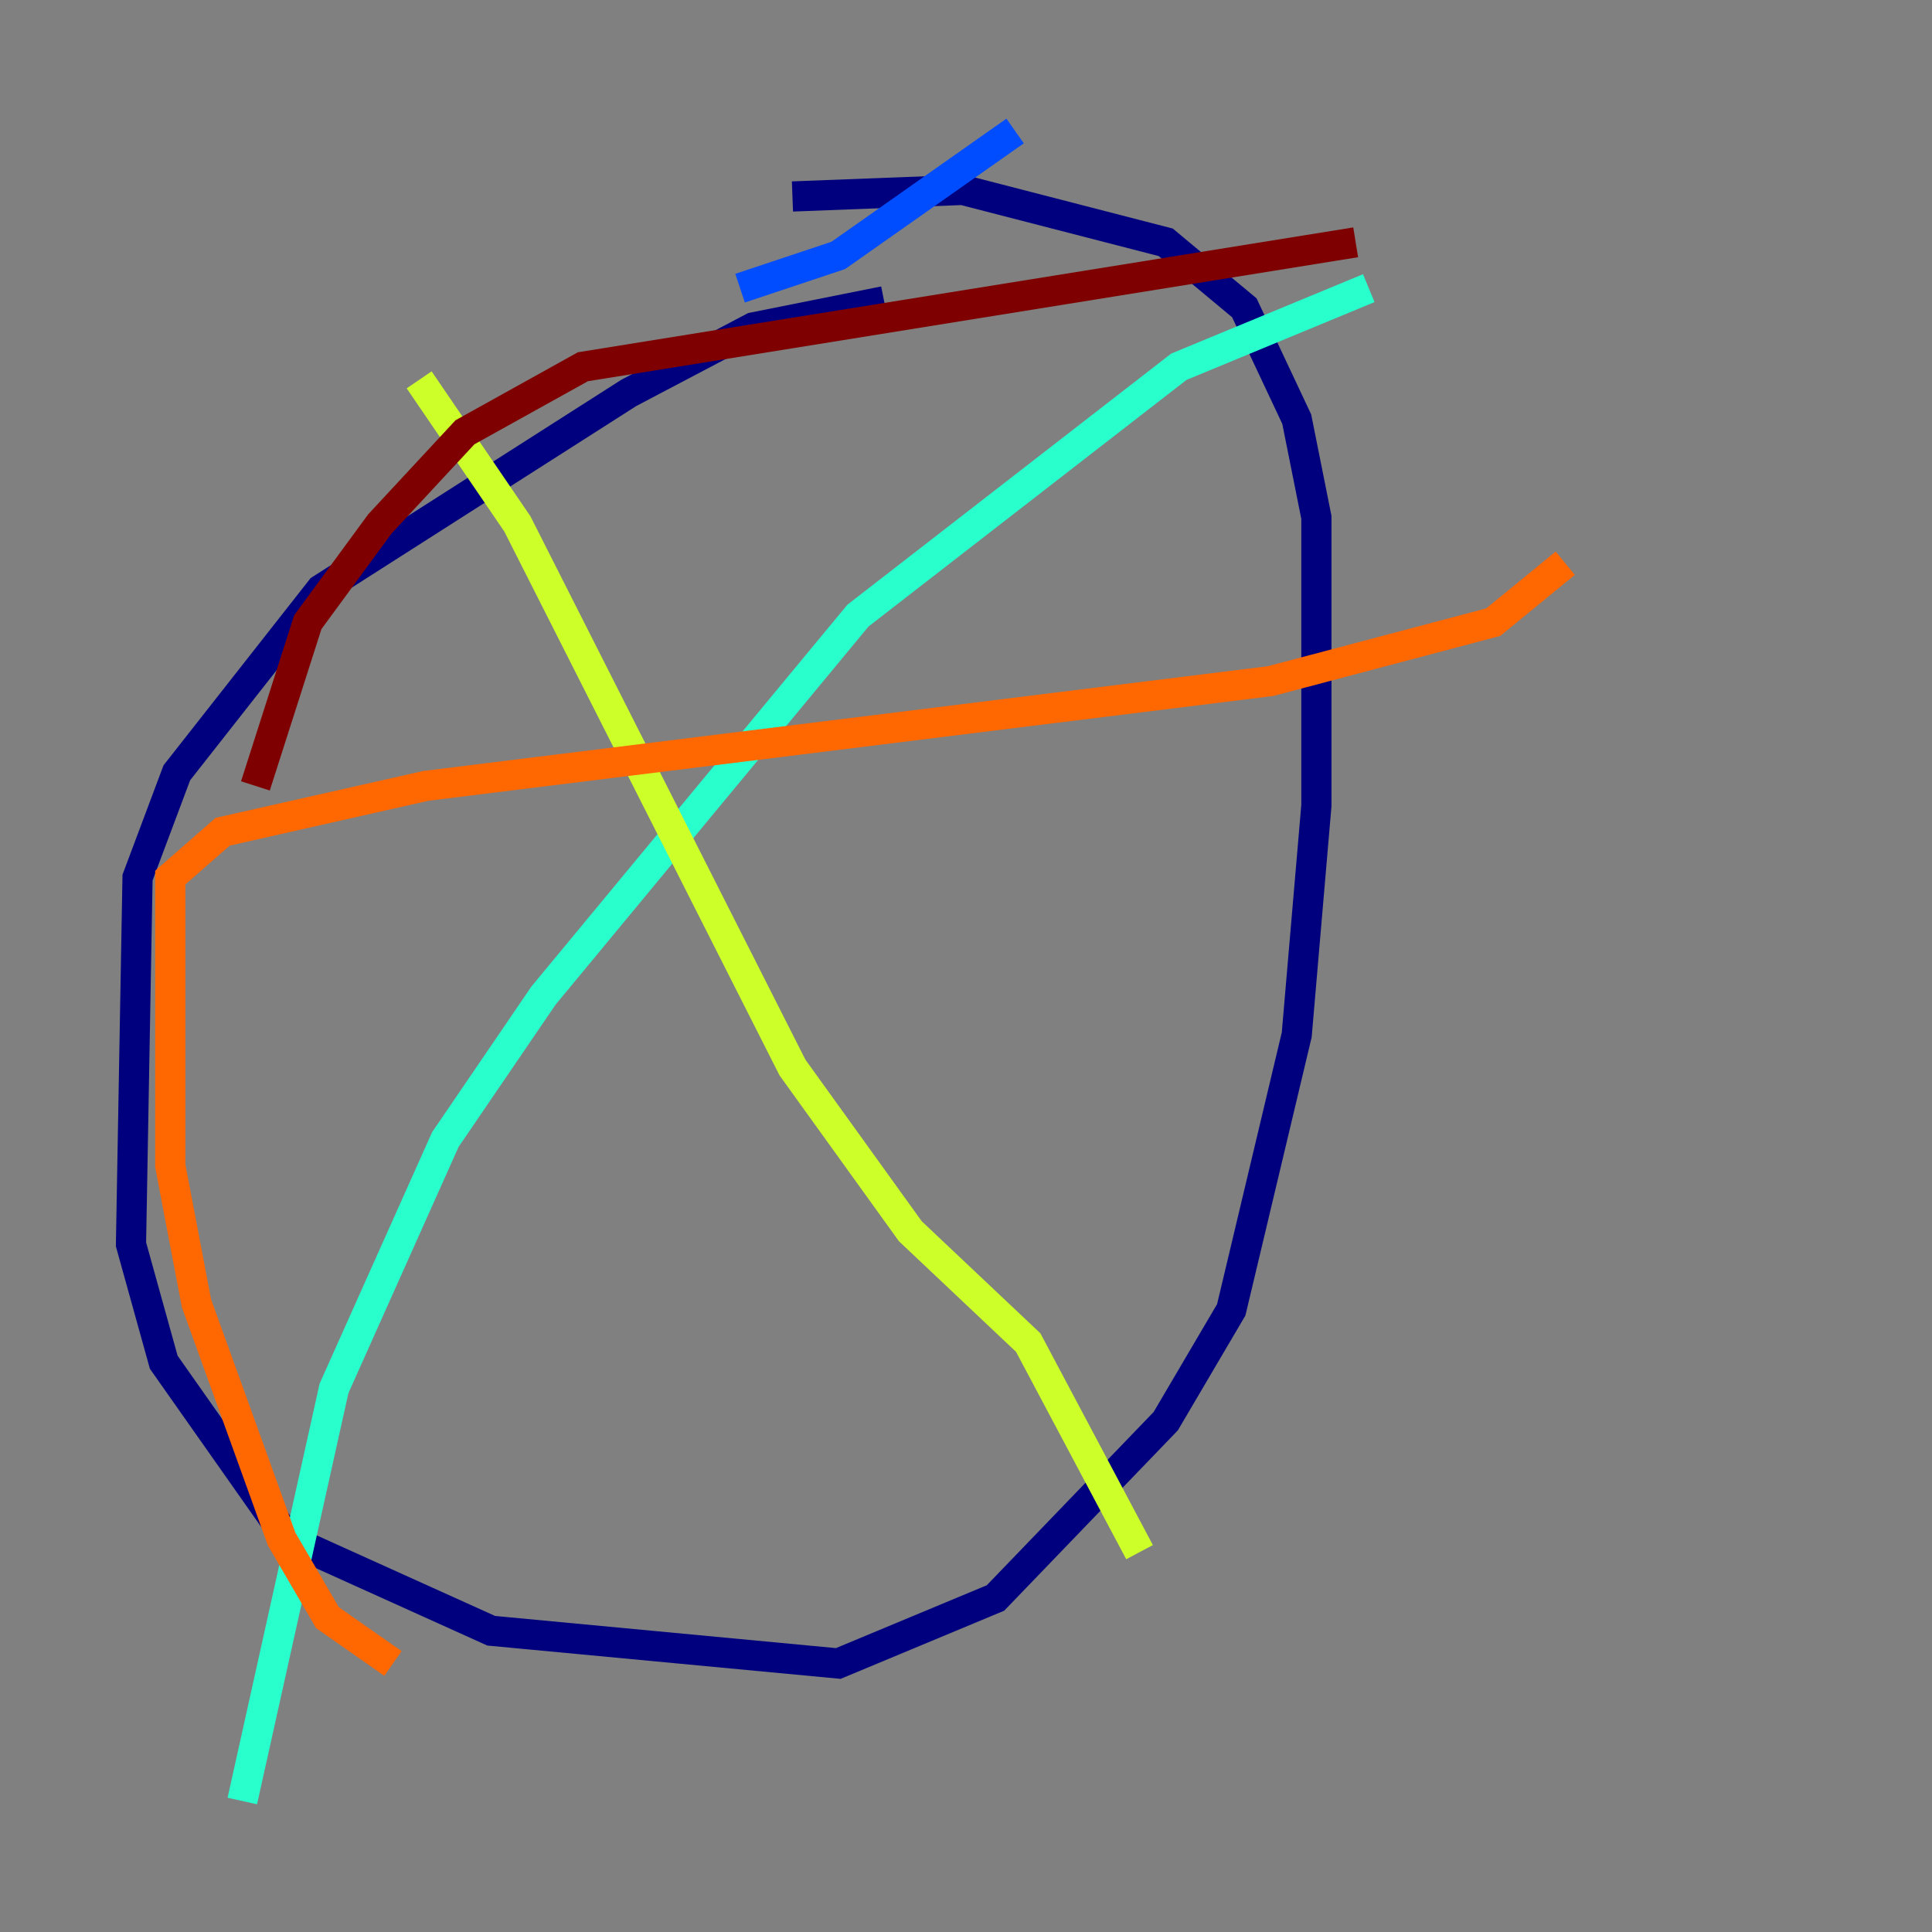 <?xml version="1.0" encoding="utf-8" ?>
<svg baseProfile="tiny" height="128" version="1.2" viewBox="0,0,128,128" width="128" xmlns="http://www.w3.org/2000/svg" xmlns:ev="http://www.w3.org/2001/xml-events" xmlns:xlink="http://www.w3.org/1999/xlink"><rect x="0" y="0" width="128" height="128" fill="#808080" stroke="none"/><defs /><polyline fill="none" points="58.576,19.959 49.898,21.695 41.654,26.034 21.261,39.051 11.715,51.2 9.112,58.142 8.678,82.441 10.848,90.251 19.091,101.966 32.542,108.041 55.539,110.21 65.953,105.871 77.234,94.156 81.573,86.78 85.912,68.556 87.214,53.37 87.214,34.278 85.912,27.77 82.441,20.393 77.234,16.054 63.783,12.583 52.502,13.017" stroke="#00007f" stroke-width="2" /><polyline fill="none" points="67.254,8.678 55.539,16.922 49.031,19.091" stroke="#004cff" stroke-width="2" /><polyline fill="none" points="90.685,19.091 78.102,24.298 56.841,40.786 36.014,65.953 29.505,75.498 22.129,91.986 16.054,119.322" stroke="#29ffcd" stroke-width="2" /><polyline fill="none" points="27.77,25.166 34.278,34.712 52.502,70.725 60.312,81.573 68.122,88.949 75.498,102.834" stroke="#cdff29" stroke-width="2" /><polyline fill="none" points="103.702,37.315 98.929,41.22 84.176,45.125 28.203,52.068 14.752,55.105 11.281,58.142 11.281,77.234 13.017,86.346 18.658,101.966 21.695,107.173 26.034,110.21" stroke="#ff6700" stroke-width="2" /><polyline fill="none" points="89.817,16.054 38.617,24.298 30.807,28.637 25.166,34.712 20.393,41.22 16.922,52.068" stroke="#7f0000" stroke-width="2" /></svg>